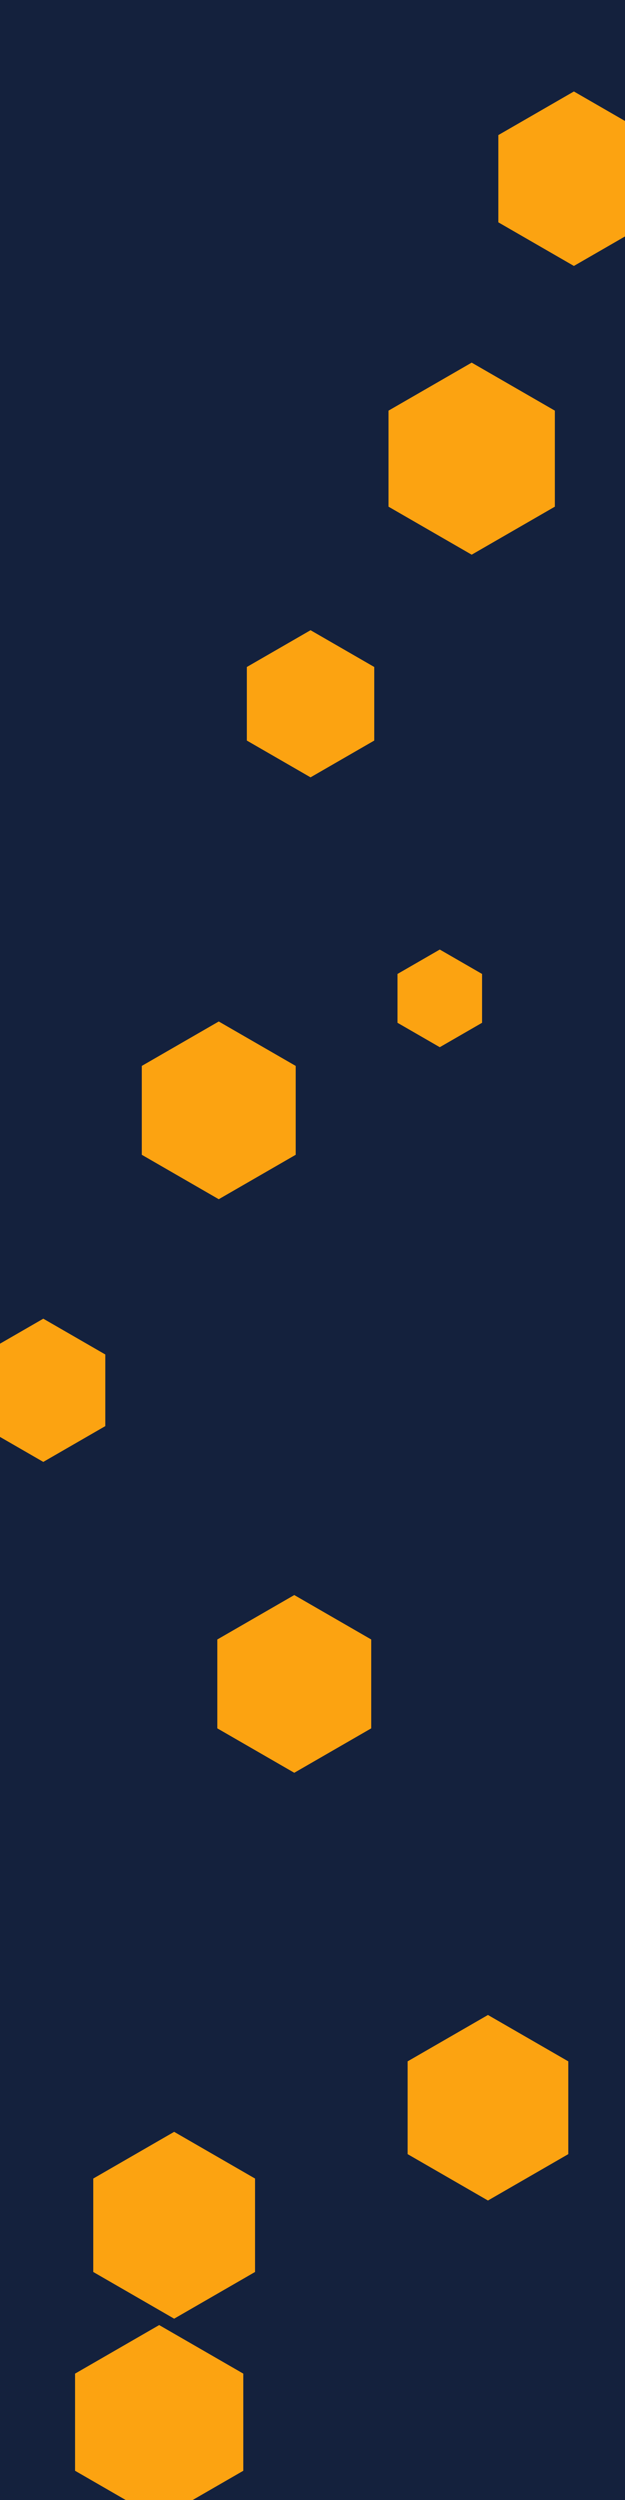 <svg id="visual" viewBox="0 0 1920 7680" width="1920" height="7680" xmlns="http://www.w3.org/2000/svg" xmlns:xlink="http://www.w3.org/1999/xlink" version="1.1"><rect width="1920" height="7680" fill="#14213d"></rect><g><g transform="translate(489 7441)"><path d="M0 -298.4L258.4 -149.2L258.4 149.2L0 298.4L-258.4 149.2L-258.4 -149.2Z" fill="#fca311"></path></g><g transform="translate(904 5173)"><path d="M0 -273L236.4 -136.5L236.4 136.5L0 273L-236.4 136.5L-236.4 -136.5Z" fill="#fca311"></path></g><g transform="translate(1351 3067)"><path d="M0 -150L129.9 -75L129.9 75L0 150L-129.9 75L-129.9 -75Z" fill="#fca311"></path></g><g transform="translate(1449 1409)"><path d="M0 -295L255.5 -147.5L255.5 147.5L0 295L-255.5 147.5L-255.5 -147.5Z" fill="#fca311"></path></g><g transform="translate(133 4271)"><path d="M0 -220L190.5 -110L190.5 110L0 220L-190.5 110L-190.5 -110Z" fill="#fca311"></path></g><g transform="translate(535 6836)"><path d="M0 -287L248.5 -143.5L248.5 143.5L0 287L-248.5 143.5L-248.5 -143.5Z" fill="#fca311"></path></g><g transform="translate(954 2162)"><path d="M0 -226L195.7 -113L195.7 113L0 226L-195.7 113L-195.7 -113Z" fill="#fca311"></path></g><g transform="translate(1499 6475)"><path d="M0 -285L246.8 -142.5L246.8 142.5L0 285L-246.8 142.5L-246.8 -142.5Z" fill="#fca311"></path></g><g transform="translate(1763 549)"><path d="M0 -268L232.1 -134L232.1 134L0 268L-232.1 134L-232.1 -134Z" fill="#fca311"></path></g><g transform="translate(672 3411)"><path d="M0 -273L236.4 -136.5L236.4 136.5L0 273L-236.4 136.5L-236.4 -136.5Z" fill="#fca311"></path></g></g></svg>